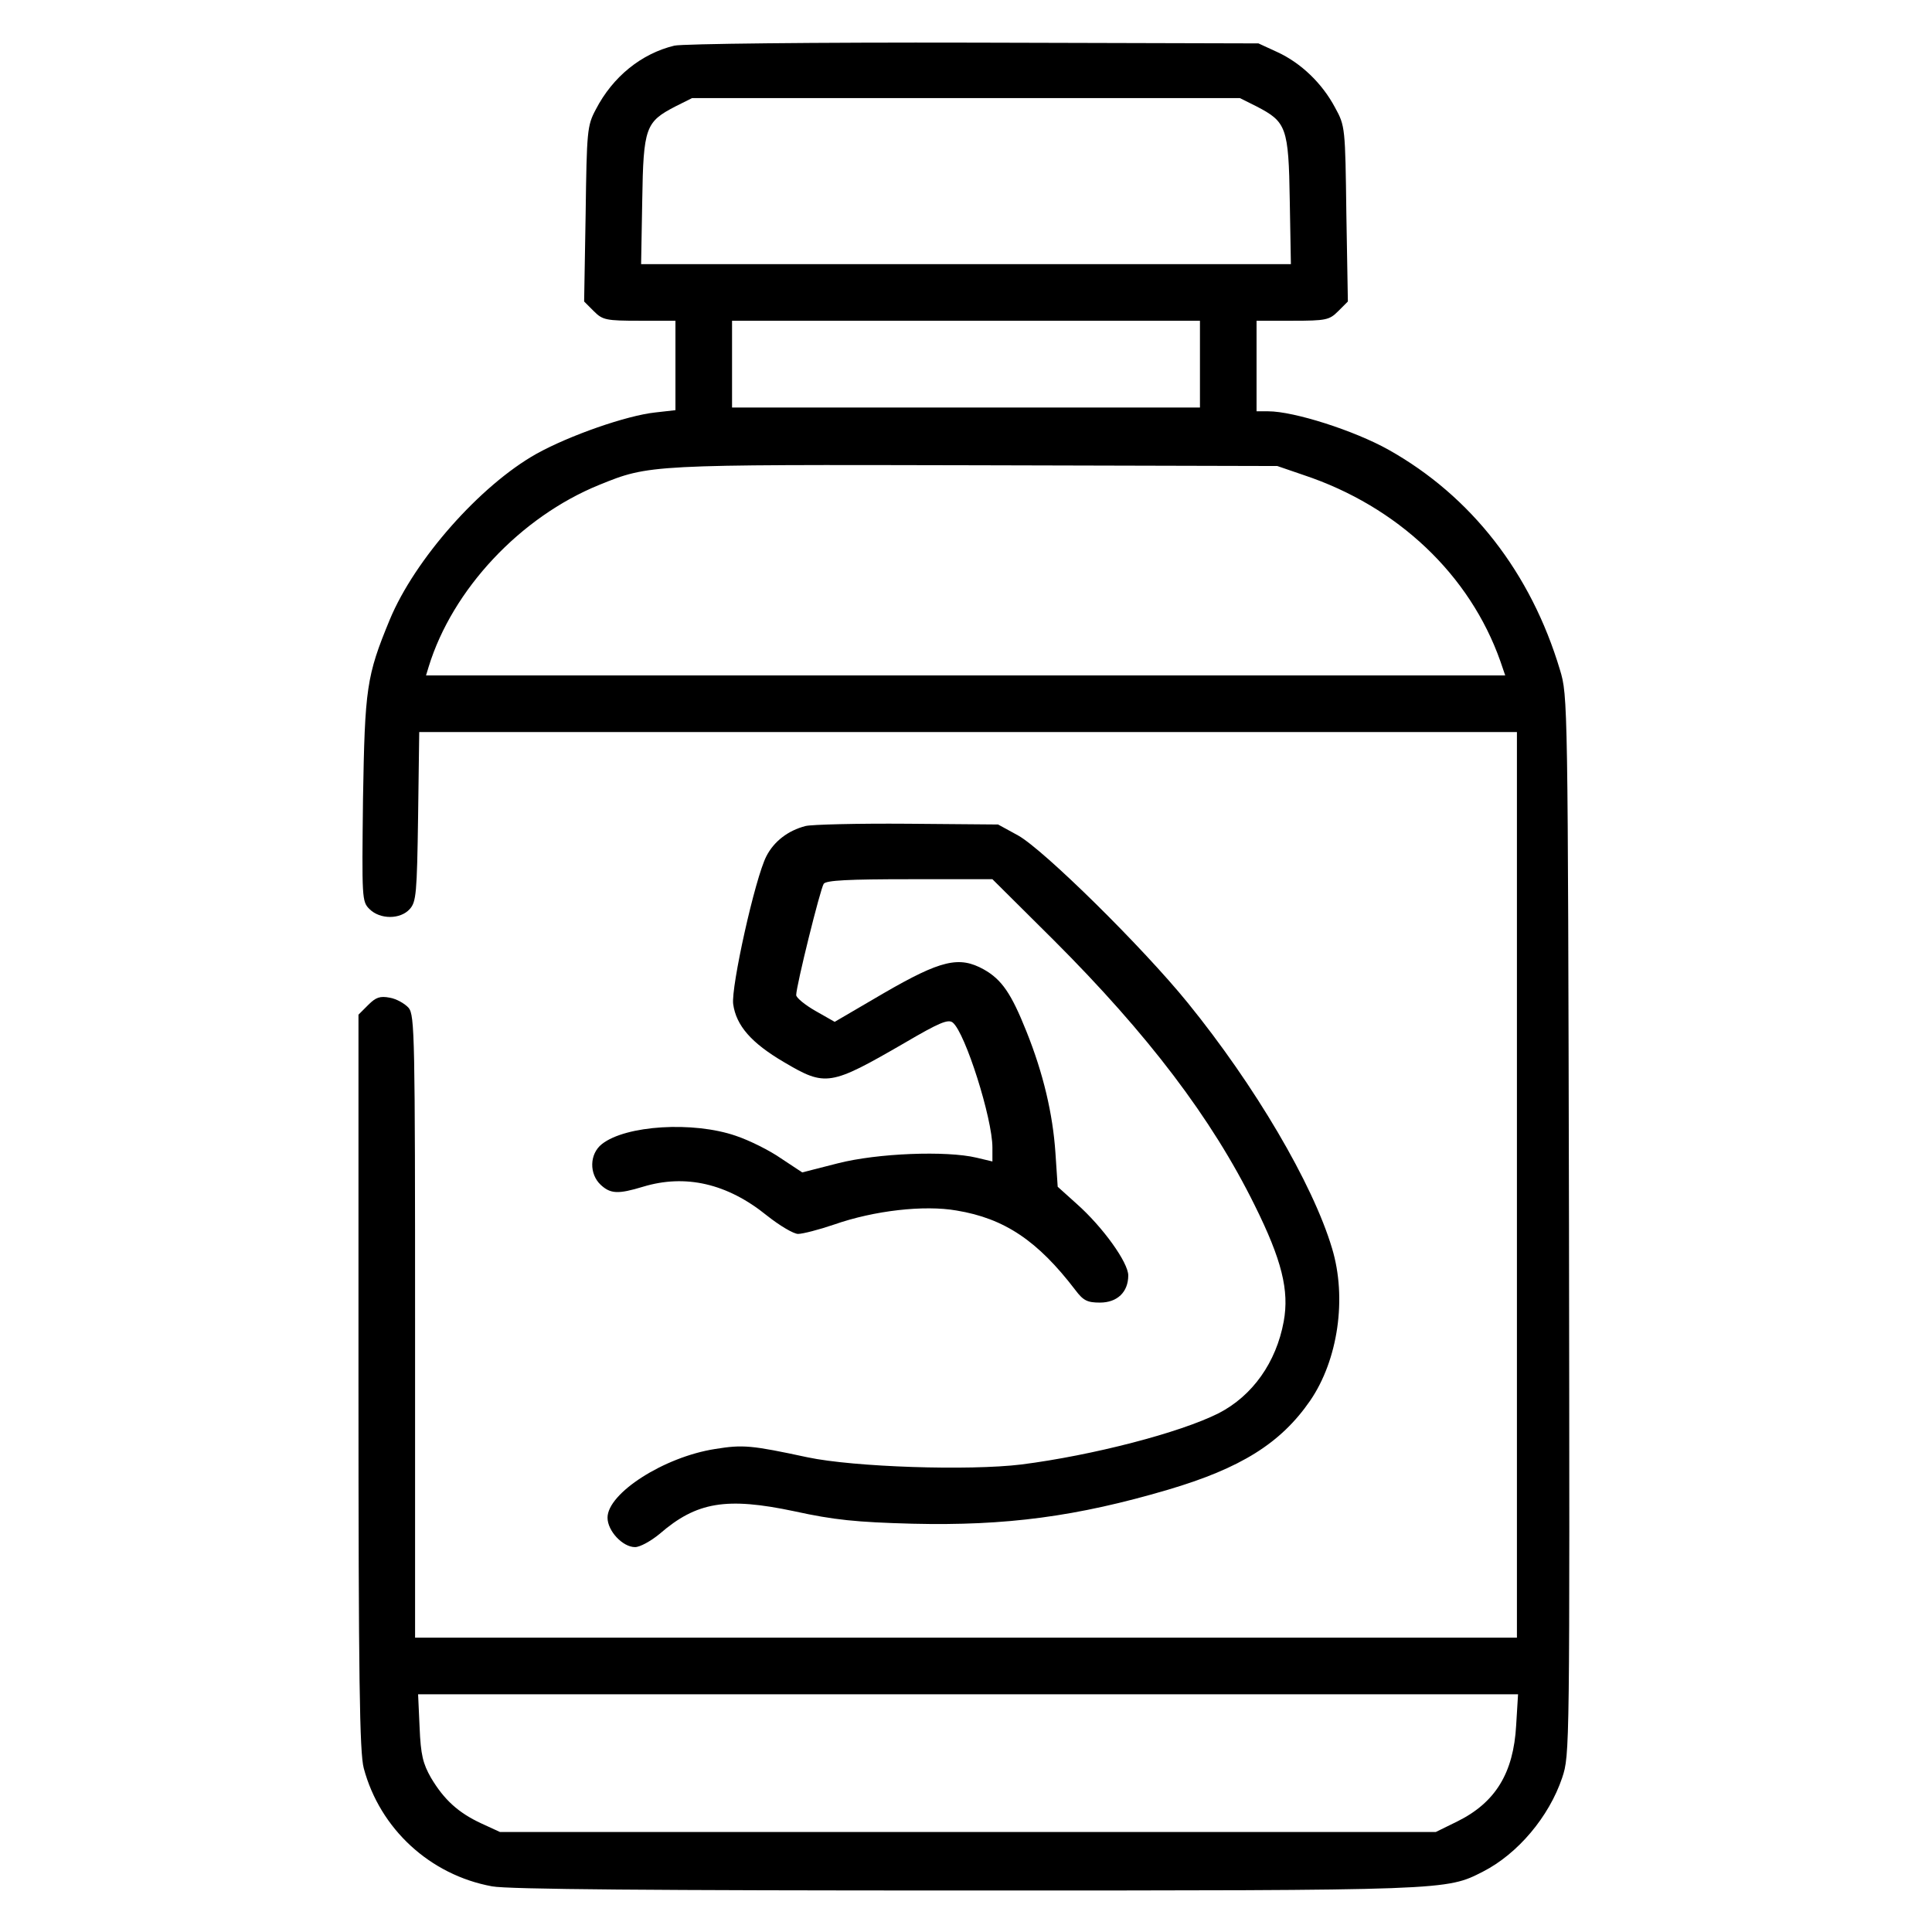 <?xml version="1.0" standalone="no"?>
<!DOCTYPE svg PUBLIC "-//W3C//DTD SVG 20010904//EN"
 "http://www.w3.org/TR/2001/REC-SVG-20010904/DTD/svg10.dtd">
<svg version="1.0" xmlns="http://www.w3.org/2000/svg"
 width="512pt" height="512pt" viewBox="0 0 512 512"
 preserveAspectRatio="xMidYMid meet">

<g transform="translate(0,512) scale(0.1,-0.1)"
fill="#000000" stroke="none">
<path d="M1787 4999 c-87 -21 -163 -82 -208 -169 -23 -43 -24 -56 -27 -277
l-4 -232 26 -26 c23 -23 32 -25 121 -25 l95 0 0 -119 0 -118 -53 -6 c-76 -8
-228 -61 -316 -110 -149 -84 -322 -280 -388 -439 -62 -150 -66 -181 -71 -475
-3 -264 -3 -272 17 -292 28 -28 82 -28 107 0 17 19 19 41 22 245 l3 224 1455
0 1454 0 0 -1200 0 -1200 -1460 0 -1460 0 0 824 c0 770 -1 825 -17 845 -10 11
-32 24 -50 27 -26 5 -37 1 -57 -19 l-26 -26 0 -973 c0 -792 3 -983 14 -1024
43 -161 176 -283 340 -313 41 -8 432 -11 1255 -11 1280 0 1273 0 1371 50 92
47 175 145 210 249 20 61 20 65 18 1464 -3 1391 -3 1403 -24 1472 -77 257
-235 460 -454 583 -91 51 -251 102 -319 102 l-31 0 0 120 0 120 95 0 c89 0 98
2 121 25 l26 26 -4 232 c-3 229 -3 233 -30 282 -34 64 -90 118 -153 147 l-50
23 -755 2 c-421 1 -772 -3 -793 -8z m1543 -161 c79 -41 85 -55 88 -249 l3
-169 -861 0 -861 0 3 169 c3 194 9 208 88 249 l44 22 726 0 726 0 44 -22z
m-150 -683 l0 -115 -620 0 -620 0 0 115 0 115 620 0 620 0 0 -115z m275 -294
c249 -83 440 -264 521 -493 l13 -38 -1430 0 -1430 0 7 23 c63 205 243 397 452
482 133 54 133 54 997 52 l800 -2 70 -24z m563 -3313 c-7 -127 -55 -205 -156
-255 l-57 -28 -1240 0 -1240 0 -50 23 c-60 28 -98 62 -133 121 -21 37 -27 60
-30 133 l-4 88 1457 0 1458 0 -5 -82z"/>
<path d="M2135 2931 c-47 -12 -84 -41 -104 -80 -30 -58 -94 -347 -88 -392 8
-57 48 -103 135 -154 110 -65 122 -63 319 51 92 54 116 64 128 54 33 -27 105
-254 105 -331 l0 -37 -42 10 c-80 19 -263 12 -368 -15 l-94 -24 -56 37 c-30
21 -84 48 -120 60 -113 39 -292 28 -355 -22 -33 -26 -34 -79 -3 -108 26 -24
46 -25 112 -5 112 34 223 9 328 -76 34 -27 71 -49 83 -49 12 0 55 11 96 25
106 37 238 52 324 37 127 -21 215 -80 315 -211 21 -28 32 -33 65 -33 46 0 75
28 75 72 0 34 -67 128 -137 190 l-50 45 -6 90 c-7 103 -32 210 -77 322 -40
100 -65 137 -113 164 -65 36 -113 25 -265 -63 l-130 -76 -51 29 c-28 16 -51
35 -51 42 0 24 64 282 73 295 7 9 65 12 228 12 l219 0 163 -162 c249 -249 418
-471 532 -702 72 -145 92 -226 77 -308 -20 -109 -83 -197 -172 -243 -103 -52
-335 -112 -523 -136 -139 -17 -444 -7 -567 19 -149 32 -171 34 -245 22 -135
-21 -285 -117 -285 -182 0 -35 40 -78 73 -78 13 0 42 16 65 35 98 85 177 98
357 60 105 -23 164 -29 313 -33 248 -6 436 19 677 90 193 57 299 123 377 236
74 108 98 272 58 404 -51 171 -205 432 -382 650 -120 148 -382 406 -450 444
l-53 29 -240 2 c-132 1 -254 -2 -270 -6z"/>
</g>
</svg>
